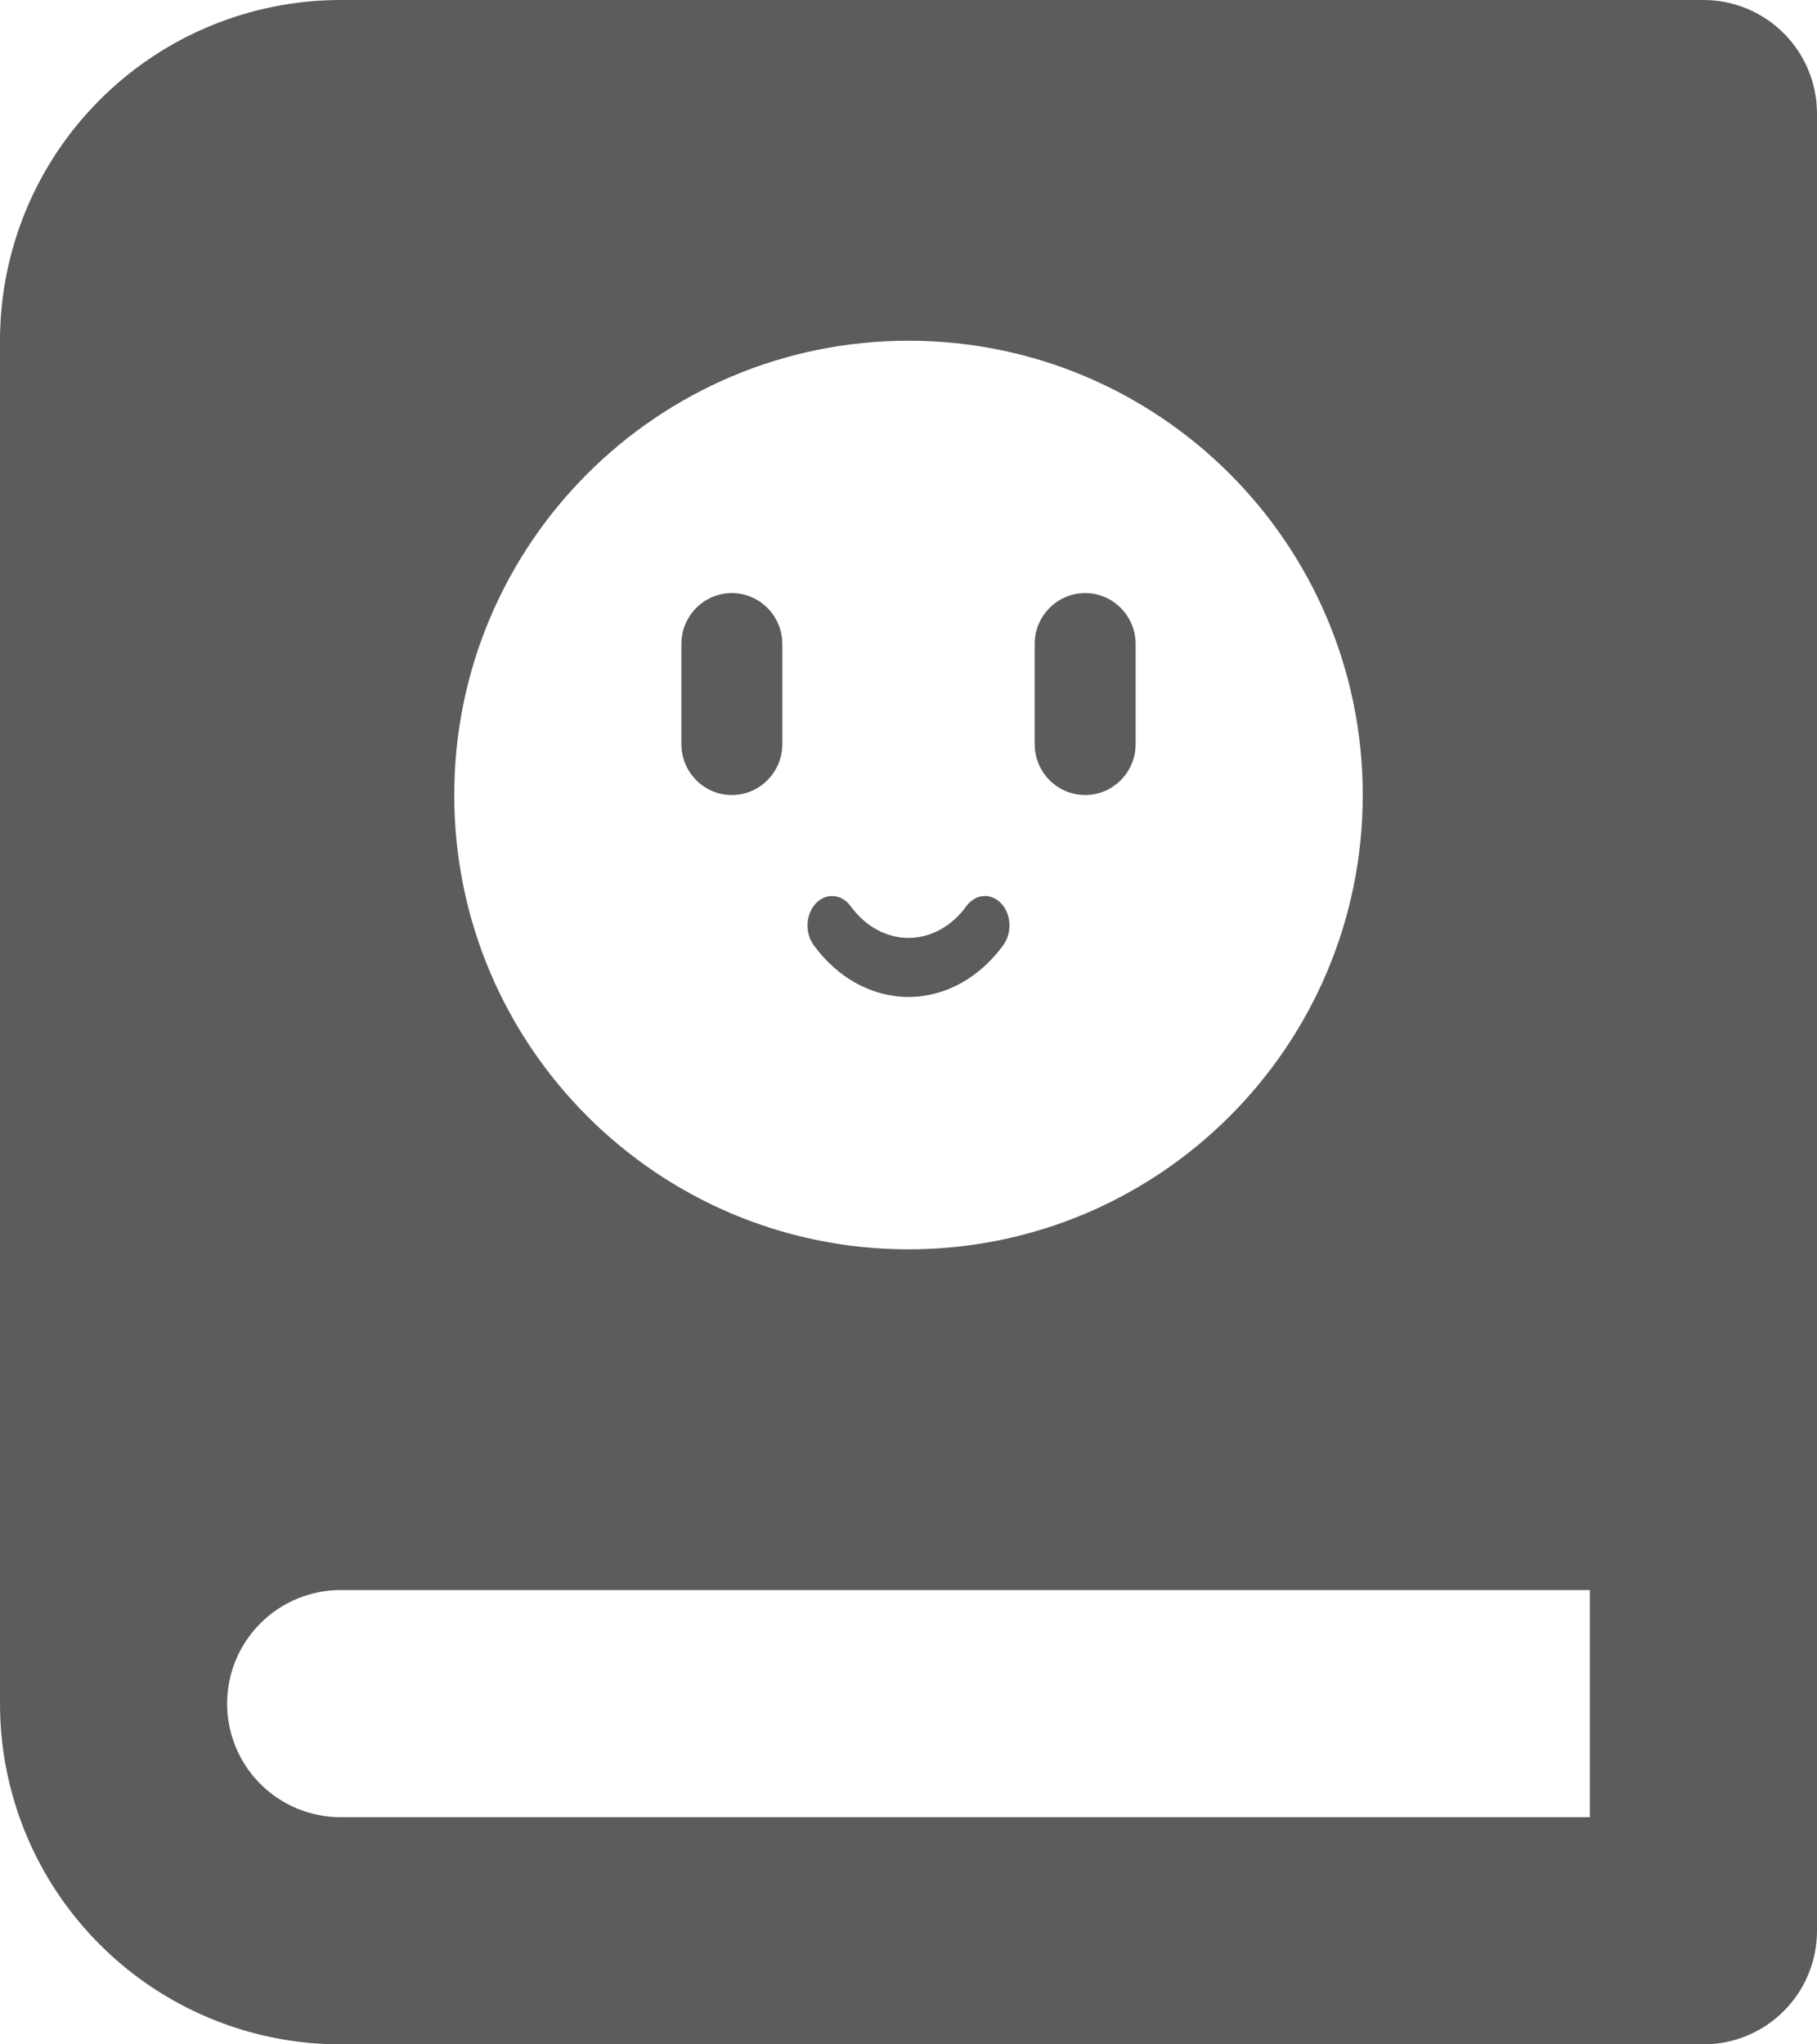<svg width="16" height="18" viewBox="0 0 16 18" fill="none" xmlns="http://www.w3.org/2000/svg">
<path fill-rule="evenodd" clip-rule="evenodd" d="M3 0H15C15.265 0 15.52 0.105 15.707 0.293C15.895 0.48 16 0.735 16 1V17C16 17.265 15.895 17.52 15.707 17.707C15.52 17.895 15.265 18 15 18H3C2.204 18 1.441 17.684 0.879 17.121C0.316 16.559 0 15.796 0 15V3C0 2.204 0.316 1.441 0.879 0.879C1.441 0.316 2.204 0 3 0ZM2.293 15.707C2.48 15.895 2.735 16 3 16H14V14H3C2.735 14 2.48 14.105 2.293 14.293C2.105 14.48 2 14.735 2 15C2 15.265 2.105 15.52 2.293 15.707ZM8 11C10.209 11 12 9.209 12 7C12 4.791 10.209 3 8 3C5.791 3 4 4.791 4 7C4 9.209 5.791 11 8 11ZM6.444 7C6.199 7 6 6.799 6 6.551V5.671C6 5.423 6.199 5.222 6.444 5.222C6.69 5.222 6.889 5.423 6.889 5.671V6.551C6.889 6.799 6.69 7 6.444 7ZM9.556 7C9.31 7 9.111 6.799 9.111 6.551V5.671C9.111 5.423 9.31 5.222 9.556 5.222C9.801 5.222 10 5.423 10 5.671V6.551C10 6.799 9.801 7 9.556 7ZM8 8.778C7.68 8.778 7.375 8.611 7.164 8.32C7.086 8.211 7.095 8.047 7.185 7.953C7.275 7.859 7.411 7.87 7.49 7.978C7.619 8.156 7.805 8.258 8 8.258C8.196 8.258 8.381 8.156 8.51 7.978C8.589 7.87 8.725 7.859 8.815 7.953C8.905 8.047 8.914 8.211 8.836 8.32C8.625 8.611 8.32 8.778 8 8.778Z" fill="#5C5C5C"/>
</svg>
